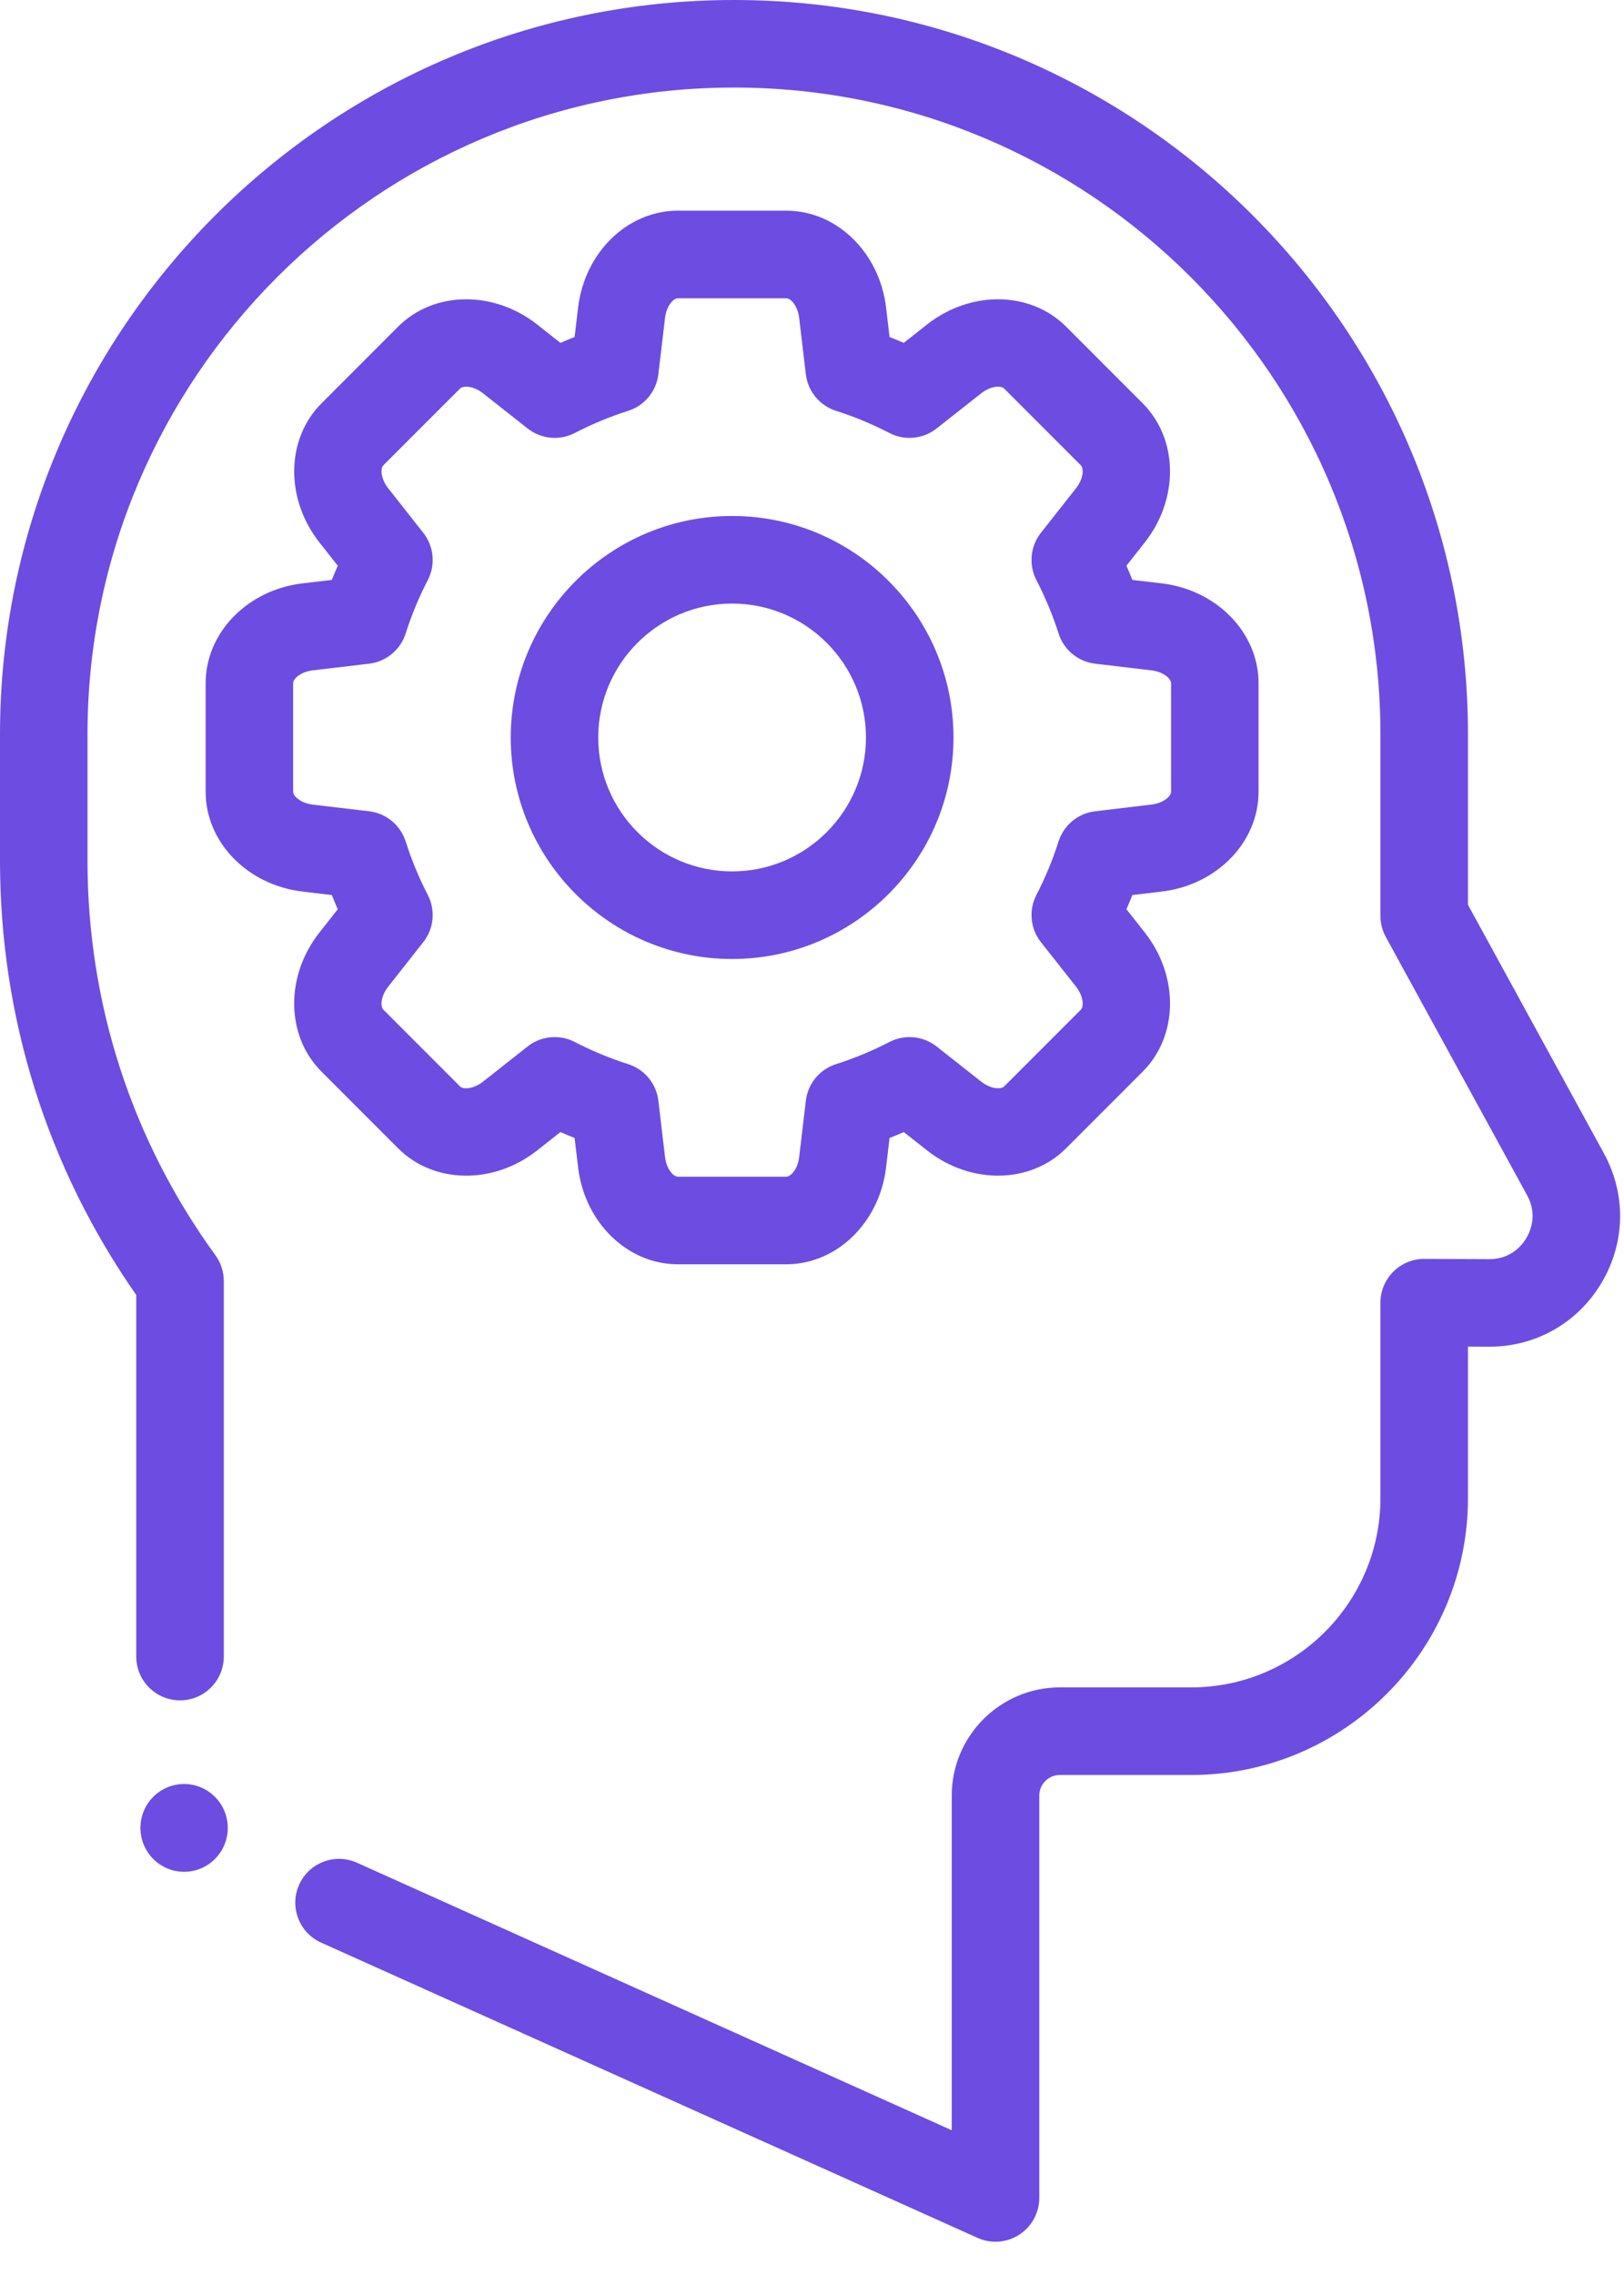 <svg width="40" height="56" viewBox="0 0 40 56" fill="none" xmlns="http://www.w3.org/2000/svg">
<path fill-rule="evenodd" clip-rule="evenodd" d="M39.504 28.388L36.157 22.272V18.08C36.157 8.111 28.047 0 18.078 0C8.11 0 0 8.111 0 18.08V21.184C0 25.041 1.159 28.73 3.356 31.877V40.777C3.356 41.372 3.839 41.855 4.434 41.855C5.029 41.855 5.512 41.372 5.512 40.777V31.533C5.512 31.305 5.44 31.084 5.306 30.899C3.245 28.061 2.155 24.702 2.155 21.184V18.08C2.155 9.299 9.298 2.155 18.078 2.155C26.858 2.155 34.001 9.299 34.001 18.08V22.548C34.001 22.728 34.047 22.906 34.134 23.065L37.614 29.423C37.877 29.903 37.688 30.32 37.595 30.476C37.502 30.633 37.227 30.995 36.683 30.995C36.681 30.995 36.679 30.995 36.677 30.995L35.084 30.988C35.082 30.988 35.081 30.988 35.079 30.988C34.794 30.988 34.521 31.1 34.319 31.302C34.115 31.504 34.001 31.779 34.001 32.065V36.875C34.001 39.445 31.91 41.536 29.34 41.536H26.105C24.637 41.536 23.442 42.731 23.442 44.199V52.437L8.793 45.852C8.249 45.608 7.612 45.85 7.368 46.393C7.124 46.936 7.366 47.574 7.909 47.818L24.078 55.086C24.219 55.15 24.37 55.181 24.52 55.181C24.725 55.181 24.928 55.123 25.105 55.008C25.412 54.809 25.598 54.469 25.598 54.103V44.199C25.598 43.919 25.825 43.692 26.105 43.692H29.34C33.099 43.692 36.157 40.634 36.157 36.875V33.148L36.667 33.15C36.672 33.15 36.678 33.15 36.683 33.15C37.828 33.15 38.86 32.564 39.446 31.579C40.035 30.59 40.057 29.397 39.504 28.388L39.504 28.388Z" fill="#6D4CE1"/>
<path fill-rule="evenodd" clip-rule="evenodd" d="M28.844 19.489C28.844 19.597 28.66 19.77 28.36 19.805L26.973 19.97C26.553 20.019 26.201 20.31 26.073 20.713C25.929 21.165 25.745 21.607 25.528 22.028C25.333 22.404 25.376 22.859 25.638 23.191L26.504 24.288C26.69 24.525 26.698 24.777 26.622 24.854L24.733 26.743C24.656 26.819 24.404 26.811 24.167 26.625L23.07 25.76C22.737 25.498 22.282 25.454 21.907 25.649C21.486 25.867 21.043 26.05 20.592 26.194C20.189 26.322 19.898 26.674 19.848 27.095L19.684 28.482C19.649 28.781 19.476 28.965 19.367 28.965H16.696C16.588 28.965 16.415 28.781 16.38 28.482L16.216 27.095C16.166 26.674 15.875 26.322 15.472 26.194C15.021 26.05 14.578 25.867 14.157 25.649C14.001 25.568 13.831 25.528 13.662 25.528C13.424 25.528 13.188 25.607 12.994 25.76L11.897 26.625C11.66 26.812 11.408 26.82 11.331 26.743L9.443 24.854C9.366 24.777 9.374 24.525 9.561 24.288L10.426 23.191C10.688 22.859 10.731 22.404 10.536 22.028C10.319 21.607 10.135 21.165 9.992 20.713C9.863 20.31 9.511 20.019 9.091 19.97L7.704 19.806C7.404 19.77 7.22 19.597 7.22 19.489V16.818C7.22 16.709 7.404 16.536 7.704 16.501L9.091 16.337C9.511 16.287 9.863 15.996 9.992 15.593C10.135 15.142 10.319 14.7 10.537 14.279C10.731 13.903 10.688 13.448 10.426 13.116L9.561 12.018C9.374 11.781 9.366 11.529 9.443 11.453L11.332 9.564C11.408 9.487 11.661 9.495 11.897 9.682L12.995 10.547C13.327 10.809 13.782 10.852 14.158 10.658C14.578 10.44 15.021 10.256 15.472 10.113C15.875 9.985 16.166 9.632 16.216 9.212L16.38 7.825C16.415 7.526 16.588 7.342 16.696 7.342H19.367C19.476 7.342 19.649 7.526 19.684 7.825L19.848 9.212C19.898 9.632 20.189 9.985 20.592 10.113C21.043 10.256 21.485 10.44 21.906 10.658C22.282 10.852 22.737 10.809 23.069 10.547L24.167 9.682C24.403 9.495 24.656 9.487 24.732 9.564L26.621 11.453C26.698 11.529 26.69 11.781 26.503 12.018L25.638 13.116C25.376 13.448 25.333 13.903 25.527 14.279C25.745 14.699 25.929 15.142 26.073 15.593C26.201 15.996 26.553 16.287 26.973 16.337L28.36 16.501C28.66 16.536 28.844 16.709 28.844 16.817V19.489ZM28.613 14.36L27.89 14.275C27.844 14.157 27.795 14.041 27.745 13.925L28.196 13.353C29.044 12.277 29.022 10.805 28.145 9.928L26.257 8.039C25.38 7.163 23.907 7.141 22.832 7.989L22.26 8.44C22.144 8.39 22.028 8.341 21.91 8.295L21.825 7.572C21.664 6.212 20.607 5.186 19.367 5.186H16.696C15.456 5.186 14.4 6.212 14.239 7.572L14.153 8.295C14.036 8.342 13.919 8.39 13.804 8.44L13.232 7.989C12.156 7.141 10.684 7.163 9.807 8.039L7.918 9.929C7.042 10.805 7.02 12.277 7.868 13.353L8.319 13.925C8.269 14.041 8.22 14.157 8.174 14.275L7.451 14.36C6.09 14.521 5.065 15.578 5.065 16.817V19.489C5.065 20.729 6.09 21.785 7.45 21.946L8.174 22.032C8.22 22.149 8.268 22.266 8.319 22.382L7.868 22.954C7.02 24.029 7.041 25.501 7.918 26.378L9.807 28.267C10.684 29.144 12.156 29.166 13.231 28.318L13.803 27.866C13.919 27.917 14.036 27.965 14.153 28.012L14.239 28.735C14.4 30.095 15.456 31.121 16.696 31.121H19.367C20.607 31.121 21.664 30.095 21.825 28.735L21.91 28.012C22.028 27.965 22.145 27.917 22.261 27.866L22.833 28.317C23.908 29.165 25.38 29.144 26.257 28.267L28.146 26.378C29.023 25.501 29.044 24.029 28.196 22.953L27.745 22.381C27.796 22.266 27.844 22.149 27.89 22.032L28.614 21.946C29.974 21.785 30.999 20.729 30.999 19.489V16.817C30.999 15.577 29.974 14.521 28.613 14.36H28.613Z" fill="#6D4CE1"/>
<path fill-rule="evenodd" clip-rule="evenodd" d="M18.032 21.45C16.214 21.45 14.735 19.971 14.735 18.154C14.735 16.336 16.214 14.857 18.032 14.857C19.85 14.857 21.329 16.335 21.329 18.154C21.329 19.971 19.85 21.45 18.032 21.45ZM18.032 12.701C15.026 12.701 12.58 15.147 12.58 18.154C12.58 21.16 15.026 23.606 18.032 23.606C21.038 23.606 23.485 21.16 23.485 18.154C23.485 15.147 21.039 12.701 18.032 12.701Z" fill="#6D4CE1"/>
<path fill-rule="evenodd" clip-rule="evenodd" d="M3.459 44.994C3.459 44.398 3.94 43.914 4.534 43.914C5.128 43.914 5.61 44.398 5.61 44.994C5.61 45.591 5.128 46.075 4.534 46.075C3.94 46.075 3.459 45.591 3.459 44.994Z" fill="#6D4CE1"/>
</svg>
